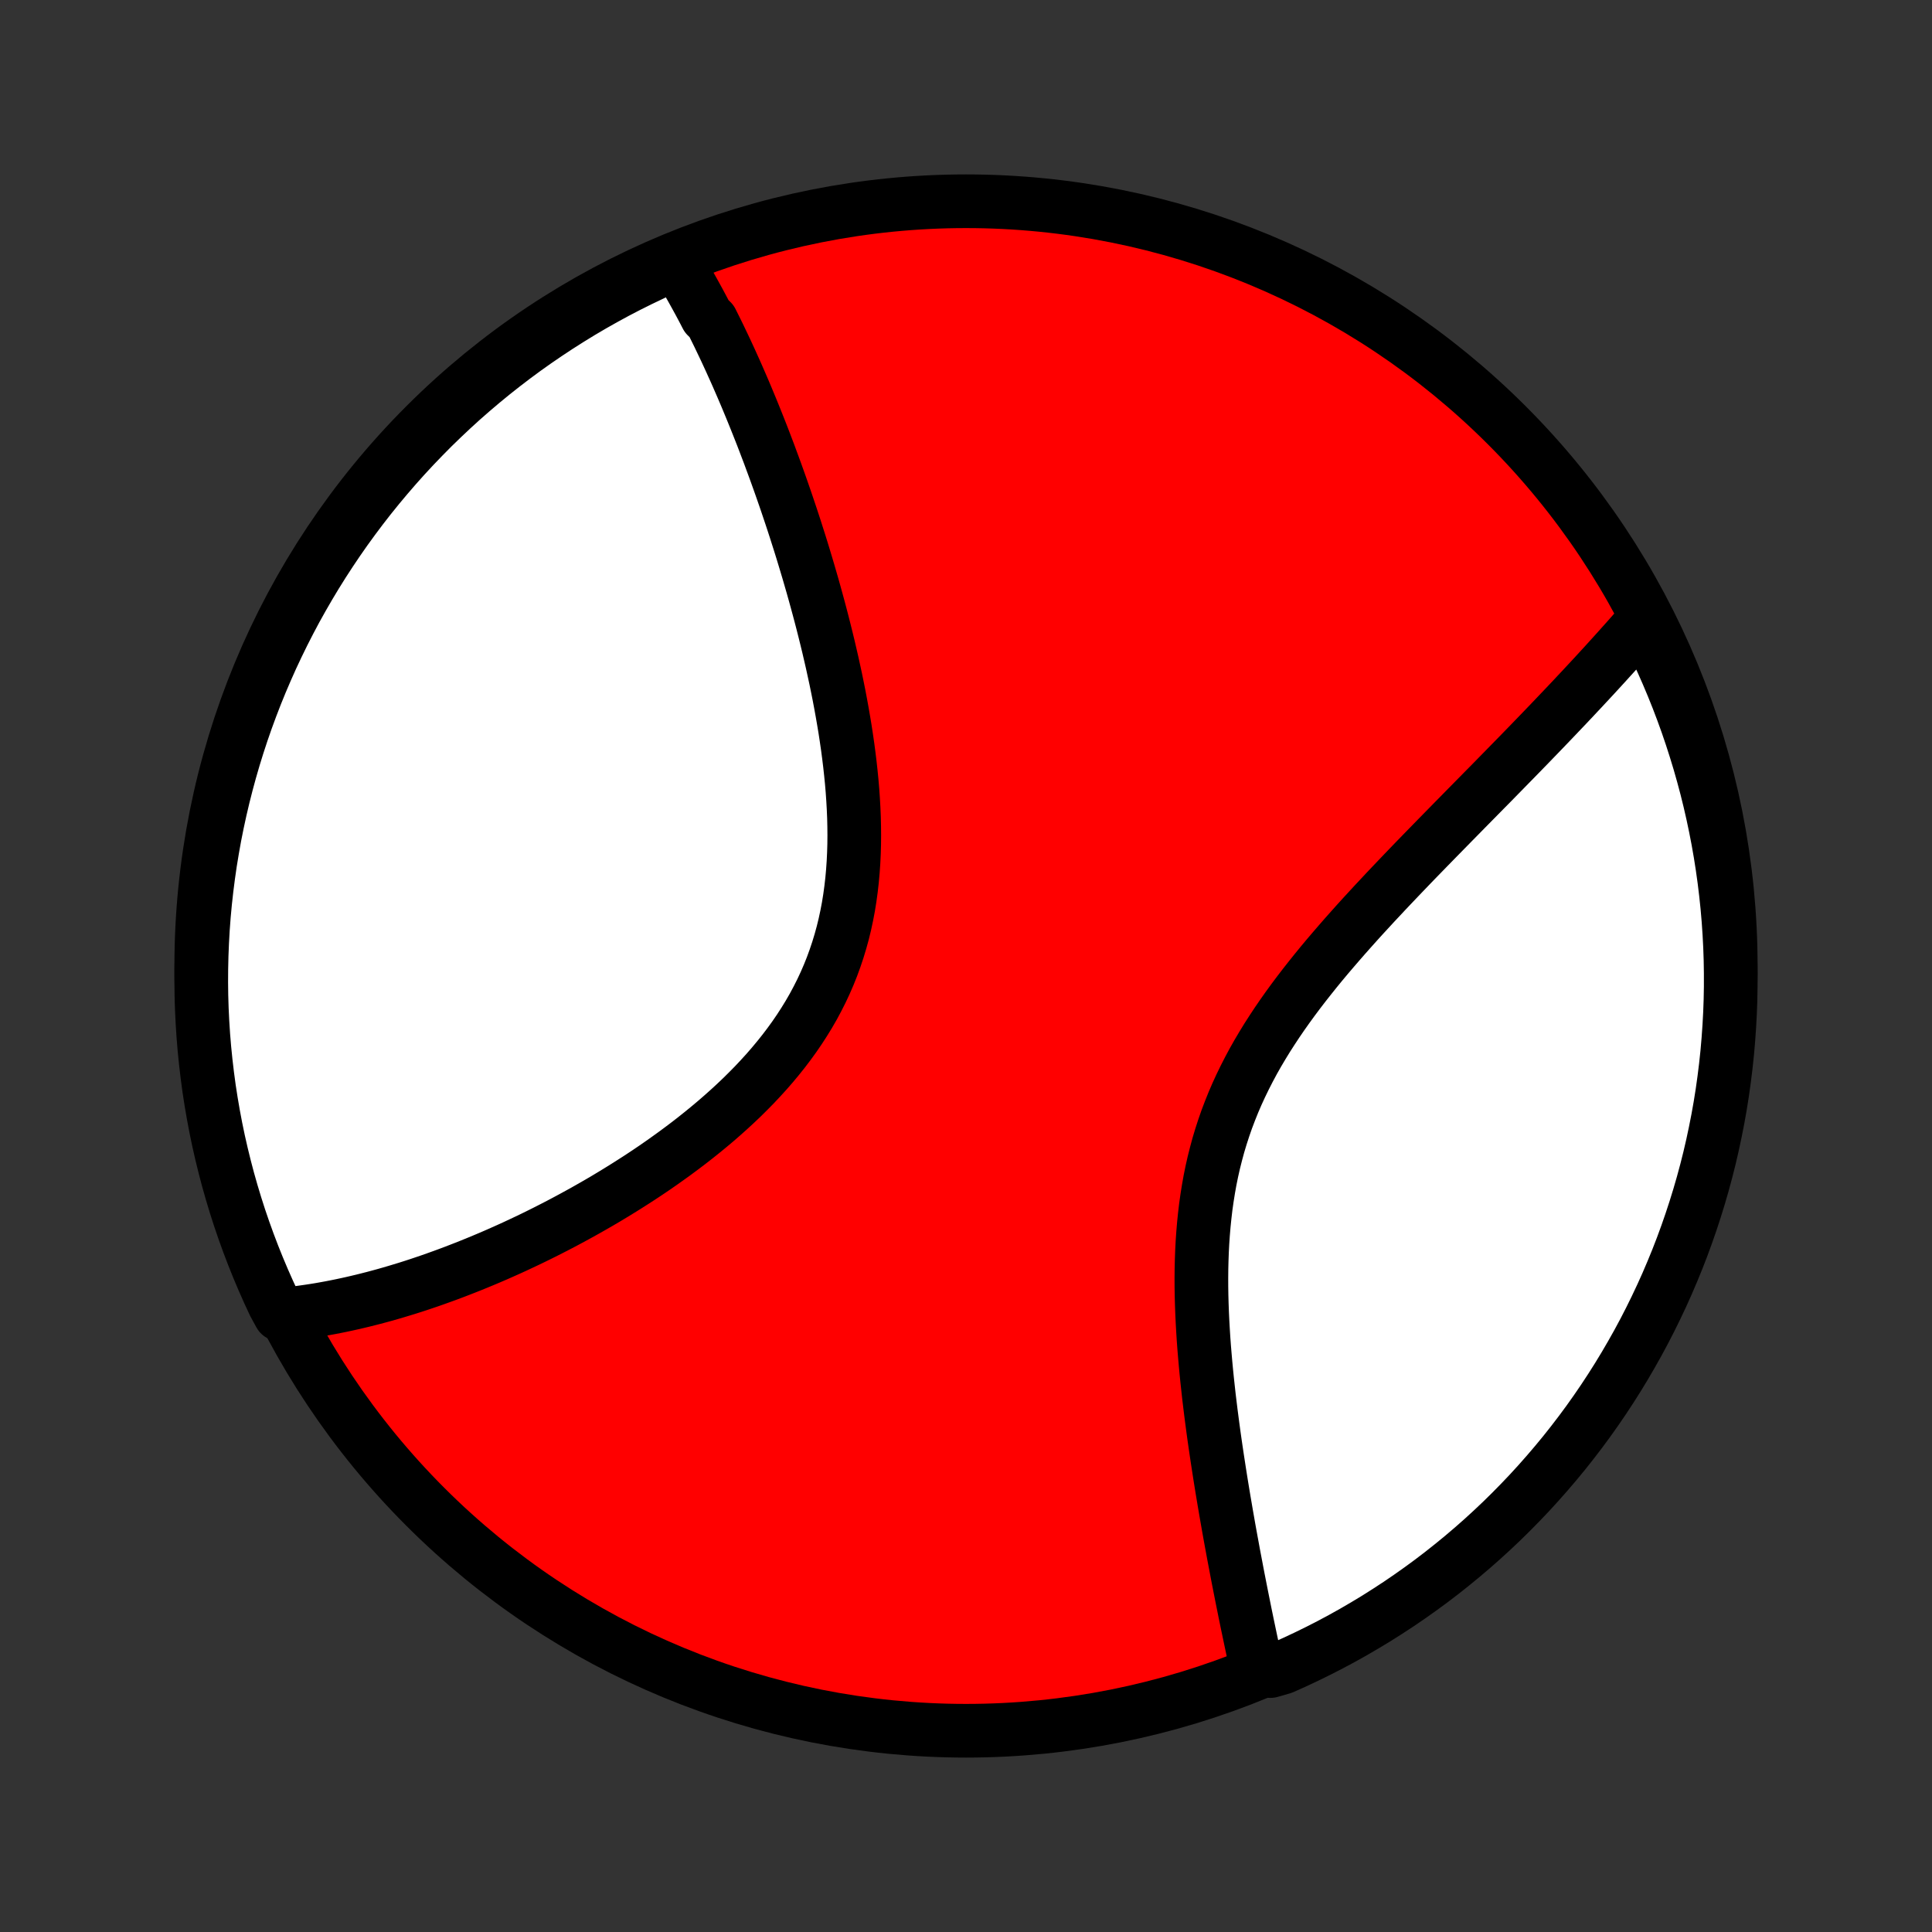 <?xml version="1.0" encoding="utf-8" standalone="no"?>
<!DOCTYPE svg PUBLIC "-//W3C//DTD SVG 1.1//EN"
  "http://www.w3.org/Graphics/SVG/1.1/DTD/svg11.dtd">
<!-- Created with matplotlib (http://matplotlib.org/) -->
<svg height="72pt" version="1.1" viewBox="0 0 72 72" width="72pt" xmlns="http://www.w3.org/2000/svg" xmlns:xlink="http://www.w3.org/1999/xlink">
 <rect x="0" y="0" width="72" height="72" fill="#333333" stroke="none"/>
 <defs>
  <style type="text/css">
*{stroke-linecap:butt;stroke-linejoin:round;}
  </style>
 </defs>
 <g id="figure_1">
  <g id="patch_1">
   <path d="
M0 72
L72 72
L72 0
L0 0
z
" style="fill:none;"/>
  </g>
  <g id="axes_1">
   <g id="PatchCollection_1">
    <defs>
     <path d="
M36 -7.5
C43.558 -7.5 50.808 -10.503 56.153 -15.848
C61.497 -21.192 64.5 -28.442 64.5 -36
C64.5 -43.558 61.497 -50.808 56.153 -56.153
C50.808 -61.497 43.558 -64.5 36 -64.5
C28.442 -64.5 21.192 -61.497 15.848 -56.153
C10.503 -50.808 7.5 -43.558 7.5 -36
C7.5 -28.442 10.503 -21.192 15.848 -15.848
C21.192 -10.503 28.442 -7.5 36 -7.5
z
" id="C0_0_a811fe30f3"/>
     <path d="
M25.189 -62.241
L25.289 -62.079
L25.389 -61.916
L25.487 -61.751
L25.584 -61.585
L25.681 -61.418
L25.776 -61.25
L25.871 -61.08
L25.965 -60.909
L26.059 -60.737
L26.152 -60.563
L26.244 -60.389
L26.335 -60.212
L26.517 -60.035
L26.606 -59.856
L26.696 -59.675
L26.785 -59.494
L26.873 -59.31
L26.961 -59.126
L27.049 -58.94
L27.136 -58.752
L27.223 -58.563
L27.309 -58.372
L27.396 -58.18
L27.482 -57.986
L27.567 -57.79
L27.653 -57.593
L27.738 -57.394
L27.823 -57.193
L27.907 -56.991
L27.992 -56.786
L28.076 -56.58
L28.16 -56.372
L28.244 -56.162
L28.328 -55.95
L28.412 -55.736
L28.495 -55.52
L28.578 -55.301
L28.662 -55.081
L28.744 -54.858
L28.827 -54.634
L28.91 -54.407
L28.992 -54.178
L29.075 -53.946
L29.157 -53.712
L29.239 -53.476
L29.321 -53.237
L29.402 -52.996
L29.484 -52.752
L29.565 -52.506
L29.646 -52.257
L29.726 -52.005
L29.807 -51.751
L29.887 -51.494
L29.966 -51.235
L30.045 -50.972
L30.124 -50.707
L30.202 -50.439
L30.28 -50.169
L30.357 -49.895
L30.433 -49.619
L30.509 -49.34
L30.584 -49.058
L30.658 -48.773
L30.731 -48.485
L30.803 -48.195
L30.874 -47.902
L30.943 -47.606
L31.012 -47.307
L31.078 -47.005
L31.144 -46.701
L31.207 -46.394
L31.269 -46.085
L31.328 -45.773
L31.385 -45.459
L31.44 -45.142
L31.493 -44.823
L31.542 -44.502
L31.589 -44.179
L31.632 -43.854
L31.672 -43.527
L31.708 -43.199
L31.741 -42.869
L31.769 -42.538
L31.792 -42.206
L31.811 -41.872
L31.825 -41.538
L31.833 -41.204
L31.836 -40.869
L31.833 -40.534
L31.823 -40.2
L31.807 -39.865
L31.784 -39.532
L31.754 -39.199
L31.716 -38.867
L31.671 -38.537
L31.618 -38.208
L31.556 -37.882
L31.486 -37.557
L31.408 -37.236
L31.32 -36.916
L31.224 -36.6
L31.119 -36.287
L31.006 -35.977
L30.883 -35.67
L30.752 -35.368
L30.612 -35.069
L30.463 -34.774
L30.307 -34.483
L30.142 -34.197
L29.969 -33.915
L29.789 -33.637
L29.602 -33.364
L29.408 -33.096
L29.207 -32.831
L29 -32.572
L28.788 -32.317
L28.57 -32.066
L28.347 -31.821
L28.12 -31.579
L27.888 -31.343
L27.653 -31.11
L27.414 -30.883
L27.172 -30.66
L26.927 -30.441
L26.68 -30.226
L26.43 -30.016
L26.179 -29.81
L25.926 -29.608
L25.672 -29.41
L25.417 -29.217
L25.161 -29.027
L24.904 -28.842
L24.648 -28.66
L24.391 -28.482
L24.134 -28.308
L23.877 -28.138
L23.62 -27.972
L23.364 -27.809
L23.109 -27.65
L22.854 -27.494
L22.6 -27.341
L22.347 -27.192
L22.095 -27.047
L21.845 -26.905
L21.595 -26.766
L21.346 -26.63
L21.099 -26.497
L20.853 -26.367
L20.609 -26.241
L20.366 -26.117
L20.124 -25.996
L19.884 -25.878
L19.645 -25.763
L19.407 -25.651
L19.172 -25.541
L18.937 -25.434
L18.704 -25.33
L18.473 -25.228
L18.243 -25.129
L18.015 -25.033
L17.788 -24.939
L17.562 -24.847
L17.338 -24.758
L17.115 -24.671
L16.894 -24.586
L16.674 -24.504
L16.455 -24.424
L16.238 -24.346
L16.022 -24.27
L15.807 -24.197
L15.593 -24.125
L15.381 -24.056
L15.17 -23.989
L14.96 -23.925
L14.751 -23.862
L14.543 -23.801
L14.336 -23.742
L14.13 -23.686
L13.925 -23.631
L13.721 -23.579
L13.518 -23.528
L13.316 -23.48
L13.114 -23.433
L12.914 -23.389
L12.714 -23.346
L12.515 -23.306
L12.316 -23.267
L12.119 -23.231
L11.922 -23.196
L11.725 -23.164
L11.529 -23.134
L11.333 -23.106
L11.138 -23.079
L10.944 -23.056
L10.749 -23.034
L10.432 -23.014
L10.216 -23.41
L10.008 -23.858
L9.808 -24.31
L9.616 -24.765
L9.432 -25.224
L9.256 -25.686
L9.088 -26.152
L8.928 -26.62
L8.777 -27.091
L8.634 -27.565
L8.499 -28.041
L8.373 -28.52
L8.255 -29.001
L8.145 -29.484
L8.044 -29.97
L7.952 -30.457
L7.868 -30.945
L7.792 -31.436
L7.726 -31.927
L7.668 -32.42
L7.618 -32.914
L7.577 -33.409
L7.545 -33.905
L7.521 -34.401
L7.506 -34.898
L7.5 -35.395
L7.503 -35.893
L7.514 -36.39
L7.534 -36.887
L7.562 -37.384
L7.599 -37.881
L7.645 -38.377
L7.7 -38.872
L7.763 -39.367
L7.834 -39.86
L7.915 -40.352
L8.003 -40.843
L8.101 -41.333
L8.207 -41.821
L8.321 -42.306
L8.444 -42.791
L8.575 -43.273
L8.714 -43.752
L8.862 -44.23
L9.018 -44.705
L9.182 -45.177
L9.355 -45.647
L9.535 -46.113
L9.724 -46.577
L9.921 -47.037
L10.125 -47.494
L10.338 -47.947
L10.558 -48.397
L10.786 -48.843
L11.021 -49.285
L11.265 -49.723
L11.516 -50.157
L11.774 -50.587
L12.04 -51.012
L12.313 -51.432
L12.593 -51.848
L12.88 -52.259
L13.175 -52.665
L13.476 -53.066
L13.784 -53.462
L14.099 -53.852
L14.421 -54.237
L14.749 -54.617
L15.083 -54.99
L15.424 -55.358
L15.772 -55.72
L16.125 -56.077
L16.485 -56.426
L16.85 -56.77
L17.221 -57.108
L17.599 -57.439
L17.981 -57.763
L18.369 -58.081
L18.763 -58.392
L19.161 -58.696
L19.565 -58.994
L19.974 -59.284
L20.388 -59.567
L20.806 -59.843
L21.23 -60.112
L21.657 -60.374
L22.089 -60.628
L22.525 -60.874
L22.966 -61.114
L23.41 -61.345
L23.858 -61.568
L24.31 -61.784
z
" id="C0_1_16db17b226"/>
     <path d="
M61.312 -48.935
L61.183 -48.787
L61.054 -48.639
L60.923 -48.49
L60.791 -48.34
L60.658 -48.189
L60.523 -48.038
L60.387 -47.886
L60.25 -47.733
L60.111 -47.579
L59.971 -47.425
L59.83 -47.269
L59.687 -47.113
L59.543 -46.956
L59.397 -46.797
L59.249 -46.638
L59.1 -46.478
L58.95 -46.316
L58.797 -46.154
L58.644 -45.99
L58.488 -45.825
L58.331 -45.659
L58.172 -45.492
L58.011 -45.323
L57.849 -45.153
L57.685 -44.982
L57.519 -44.809
L57.351 -44.635
L57.181 -44.459
L57.01 -44.282
L56.836 -44.103
L56.661 -43.923
L56.483 -43.741
L56.304 -43.558
L56.123 -43.373
L55.94 -43.186
L55.755 -42.997
L55.568 -42.806
L55.378 -42.614
L55.187 -42.42
L54.994 -42.224
L54.799 -42.026
L54.602 -41.826
L54.404 -41.624
L54.203 -41.42
L54 -41.213
L53.796 -41.005
L53.59 -40.795
L53.382 -40.582
L53.172 -40.367
L52.961 -40.15
L52.748 -39.931
L52.534 -39.709
L52.319 -39.485
L52.102 -39.258
L51.884 -39.029
L51.665 -38.798
L51.446 -38.564
L51.225 -38.328
L51.005 -38.089
L50.783 -37.848
L50.562 -37.604
L50.341 -37.357
L50.12 -37.108
L49.9 -36.856
L49.681 -36.602
L49.462 -36.345
L49.245 -36.085
L49.03 -35.822
L48.817 -35.556
L48.606 -35.288
L48.398 -35.017
L48.193 -34.743
L47.991 -34.466
L47.793 -34.186
L47.599 -33.903
L47.41 -33.617
L47.225 -33.329
L47.046 -33.037
L46.872 -32.743
L46.704 -32.446
L46.543 -32.145
L46.388 -31.842
L46.24 -31.537
L46.098 -31.228
L45.964 -30.917
L45.838 -30.603
L45.718 -30.287
L45.607 -29.969
L45.503 -29.648
L45.406 -29.326
L45.318 -29.001
L45.236 -28.675
L45.162 -28.348
L45.095 -28.019
L45.036 -27.689
L44.983 -27.358
L44.936 -27.026
L44.897 -26.694
L44.863 -26.362
L44.835 -26.029
L44.812 -25.697
L44.795 -25.365
L44.783 -25.034
L44.775 -24.704
L44.772 -24.374
L44.773 -24.046
L44.778 -23.719
L44.787 -23.394
L44.799 -23.07
L44.814 -22.748
L44.832 -22.429
L44.852 -22.111
L44.875 -21.795
L44.901 -21.482
L44.928 -21.172
L44.957 -20.863
L44.988 -20.558
L45.021 -20.255
L45.054 -19.955
L45.09 -19.658
L45.126 -19.364
L45.164 -19.072
L45.202 -18.784
L45.241 -18.498
L45.281 -18.216
L45.322 -17.936
L45.363 -17.66
L45.405 -17.387
L45.447 -17.116
L45.489 -16.849
L45.532 -16.584
L45.575 -16.323
L45.618 -16.065
L45.662 -15.809
L45.705 -15.557
L45.749 -15.307
L45.792 -15.061
L45.836 -14.817
L45.88 -14.576
L45.924 -14.338
L45.967 -14.102
L46.011 -13.87
L46.055 -13.64
L46.098 -13.412
L46.141 -13.188
L46.185 -12.965
L46.228 -12.746
L46.271 -12.528
L46.314 -12.314
L46.357 -12.101
L46.399 -11.891
L46.442 -11.683
L46.484 -11.478
L46.527 -11.275
L46.569 -11.074
L46.611 -10.875
L46.653 -10.678
L46.694 -10.483
L46.736 -10.29
L46.778 -10.1
L46.819 -9.911
L47.344 -9.724
L47.799 -9.855
L48.25 -10.057
L48.697 -10.267
L49.141 -10.485
L49.58 -10.71
L50.015 -10.943
L50.446 -11.184
L50.873 -11.433
L51.295 -11.688
L51.712 -11.952
L52.125 -12.222
L52.532 -12.5
L52.935 -12.785
L53.333 -13.077
L53.725 -13.376
L54.111 -13.682
L54.493 -13.995
L54.868 -14.314
L55.238 -14.64
L55.602 -14.973
L55.961 -15.312
L56.312 -15.657
L56.658 -16.009
L56.998 -16.366
L57.331 -16.73
L57.657 -17.099
L57.977 -17.474
L58.291 -17.855
L58.597 -18.241
L58.897 -18.633
L59.19 -19.03
L59.475 -19.432
L59.754 -19.84
L60.025 -20.252
L60.289 -20.669
L60.545 -21.09
L60.794 -21.517
L61.036 -21.947
L61.27 -22.382
L61.496 -22.821
L61.714 -23.264
L61.925 -23.711
L62.128 -24.162
L62.322 -24.616
L62.509 -25.073
L62.688 -25.535
L62.858 -25.999
L63.02 -26.466
L63.174 -26.936
L63.32 -27.409
L63.458 -27.885
L63.587 -28.363
L63.708 -28.843
L63.82 -29.326
L63.923 -29.81
L64.019 -30.297
L64.106 -30.785
L64.184 -31.275
L64.253 -31.766
L64.314 -32.258
L64.367 -32.752
L64.41 -33.247
L64.445 -33.742
L64.472 -34.239
L64.49 -34.735
L64.499 -35.232
L64.499 -35.73
L64.491 -36.227
L64.474 -36.724
L64.448 -37.221
L64.414 -37.718
L64.371 -38.215
L64.319 -38.71
L64.259 -39.205
L64.19 -39.699
L64.113 -40.191
L64.027 -40.682
L63.932 -41.172
L63.829 -41.661
L63.718 -42.147
L63.598 -42.632
L63.469 -43.115
L63.333 -43.595
L63.187 -44.074
L63.034 -44.55
L62.873 -45.023
L62.703 -45.493
L62.525 -45.961
L62.339 -46.425
L62.145 -46.886
L61.943 -47.344
L61.733 -47.799
z
" id="C0_2_3ed55a90a9"/>
    </defs>
    <g clip-path="url(#p1bffca34e9)">
     <use style="fill:#ff0000;stroke:#000000;stroke-width:2.0;" x="0.0" xlink:href="#C0_0_a811fe30f3" y="72.0"/>
    </g>
    <g clip-path="url(#p1bffca34e9)">
     <use style="fill:#ffffff;stroke:#000000;stroke-width:2.0;" x="0.0" xlink:href="#C0_1_16db17b226" y="72.0"/>
    </g>
    <g clip-path="url(#p1bffca34e9)">
     <use style="fill:#ffffff;stroke:#000000;stroke-width:2.0;" x="0.0" xlink:href="#C0_2_3ed55a90a9" y="72.0"/>
    </g>
   </g>
  </g>
 </g>
 <defs>
  <clipPath id="p1bffca34e9">
   <rect height="72.0" width="72.0" x="0.0" y="0.0"/>
  </clipPath>
 </defs>
</svg>
